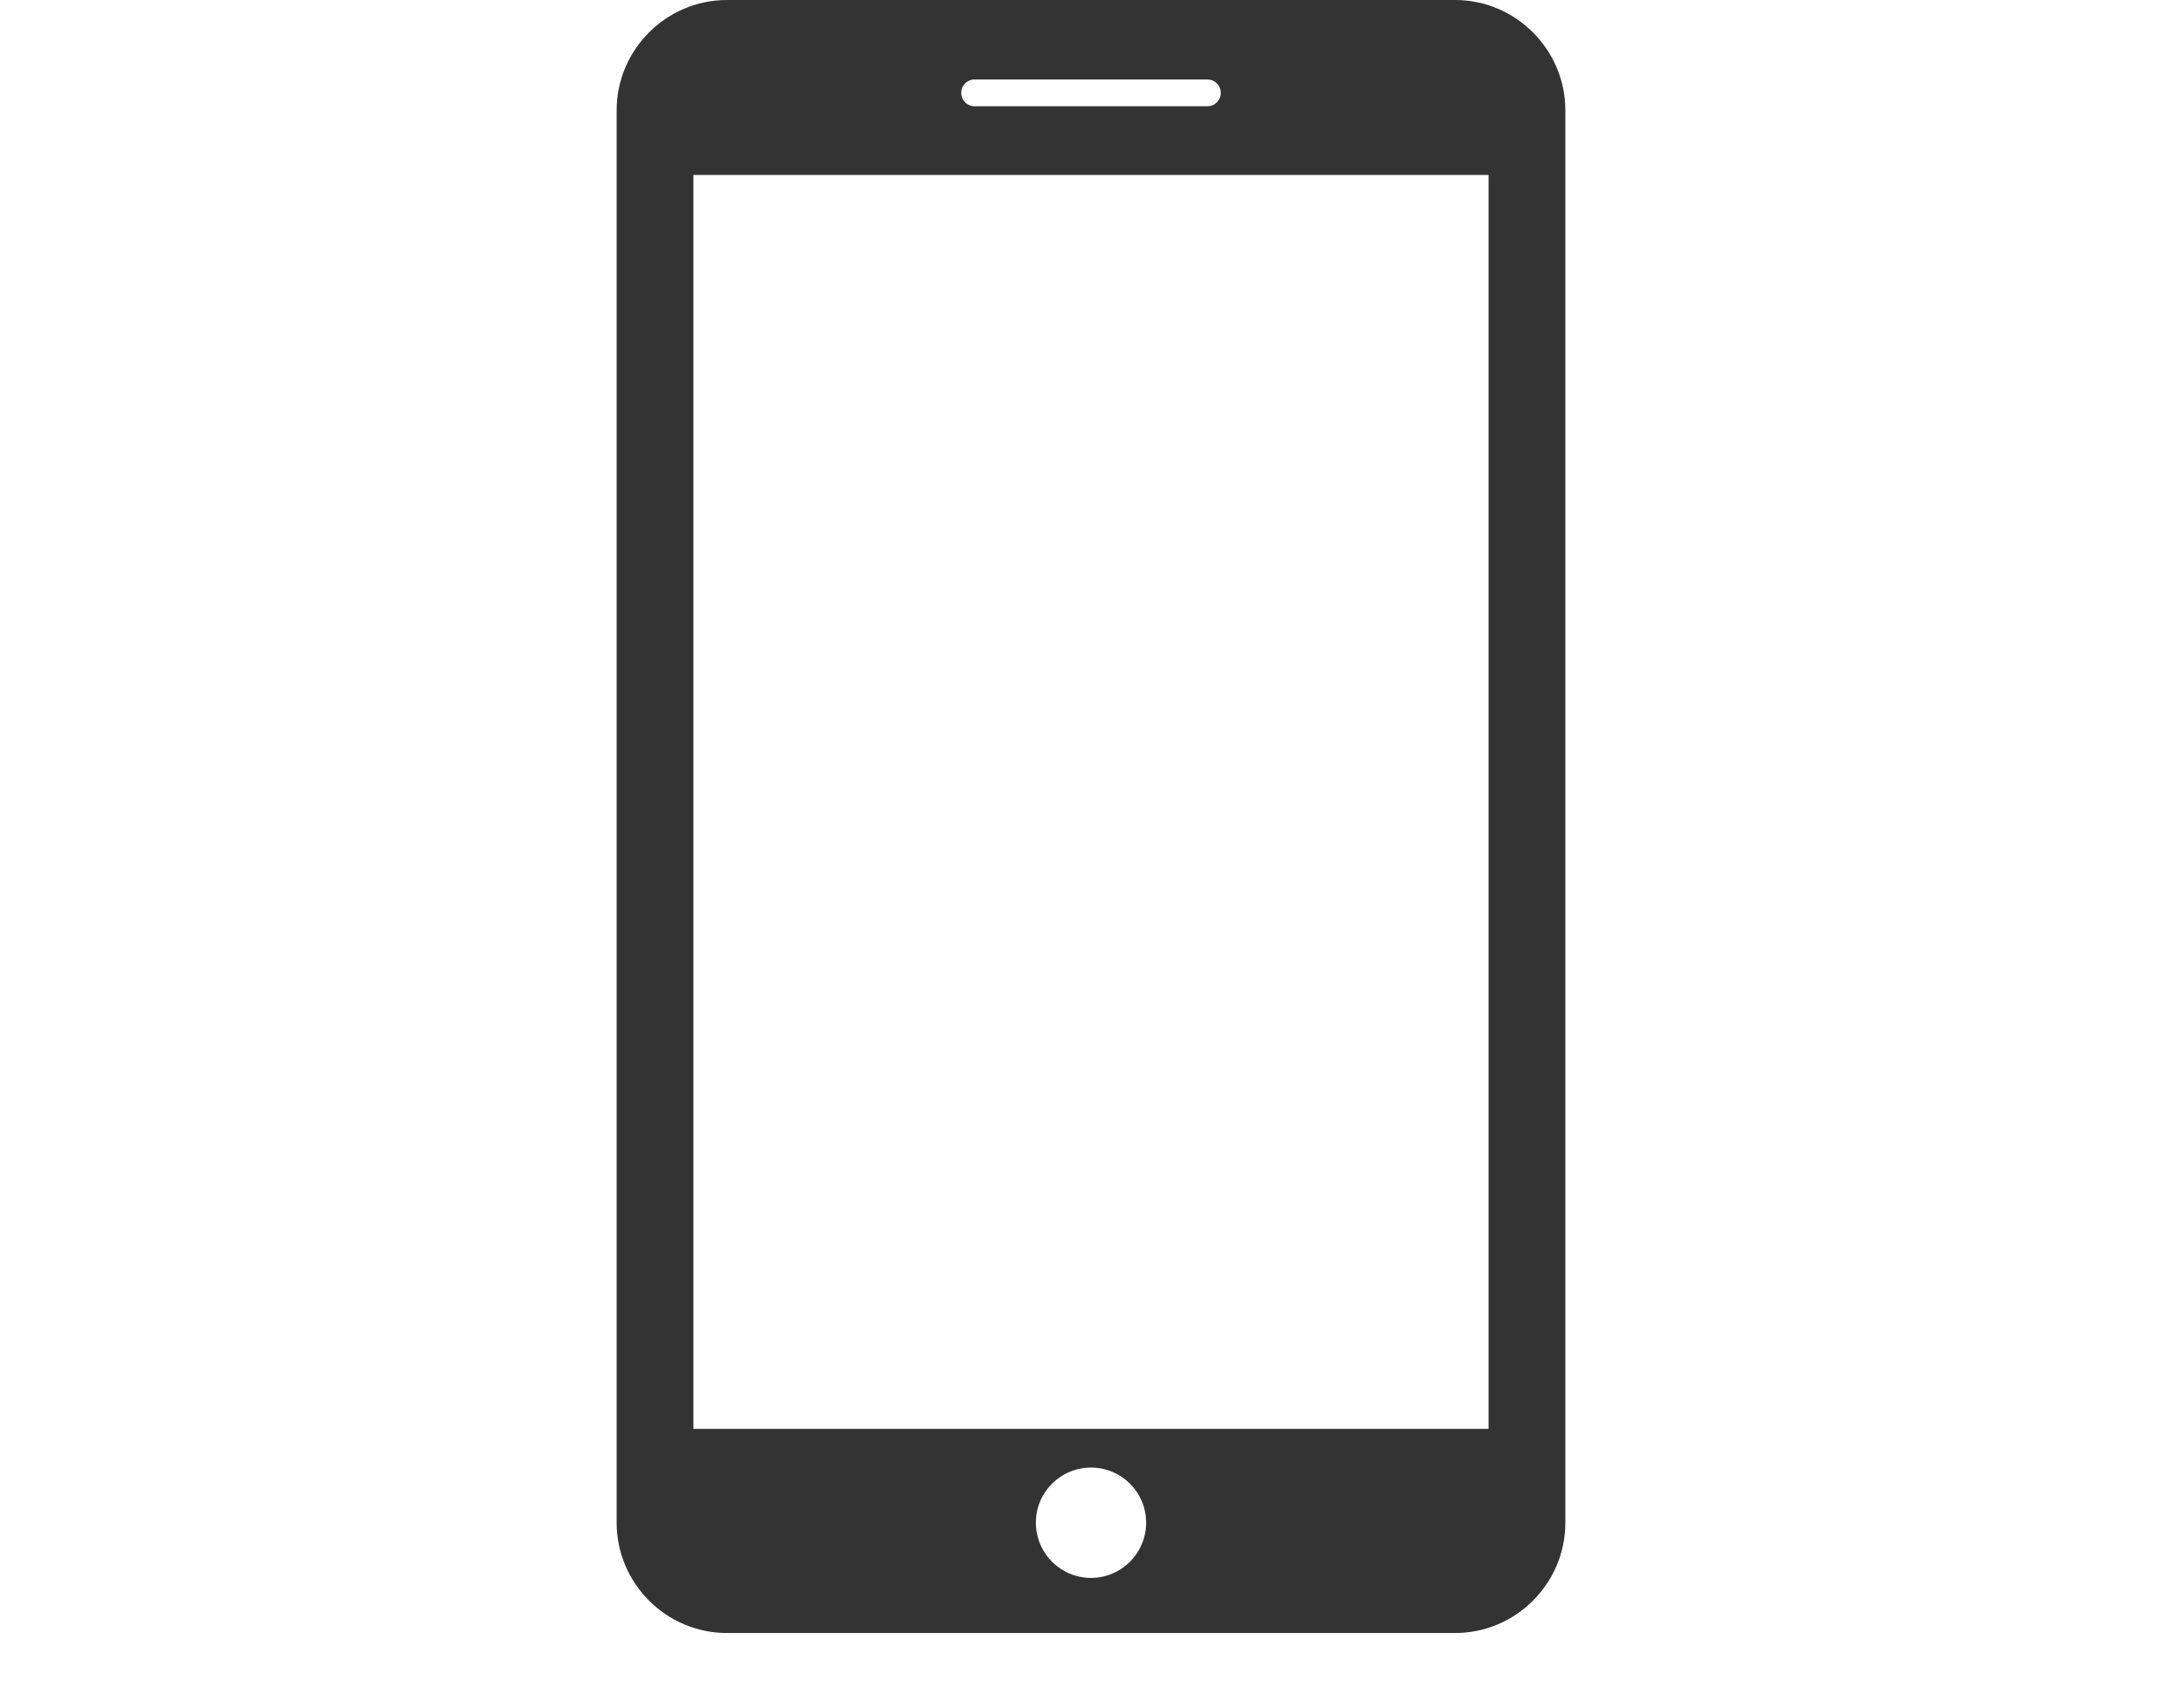 <svg width="23" height="18" viewBox="0 0 10 18" fill="none" xmlns="http://www.w3.org/2000/svg">
<path d="M8.837 0H1.163C0.523 0 0 0.523 0 1.163V16.051C0 16.691 0.523 17.214 1.163 17.214H8.837C9.477 17.214 10 16.692 10 16.052V1.163C10 0.523 9.477 0 8.837 0ZM3.772 0.838H6.228C6.305 0.838 6.368 0.901 6.368 0.979C6.368 1.057 6.305 1.12 6.228 1.12H3.772C3.695 1.12 3.632 1.057 3.632 0.979C3.632 0.901 3.695 0.838 3.772 0.838ZM5 16.633C4.679 16.633 4.419 16.373 4.419 16.051C4.419 15.729 4.679 15.47 5 15.47C5.321 15.47 5.581 15.729 5.581 16.051C5.581 16.373 5.321 16.633 5 16.633ZM9.191 15.062H0.809V1.844H9.191V15.062Z" fill="#333"/>
</svg>
